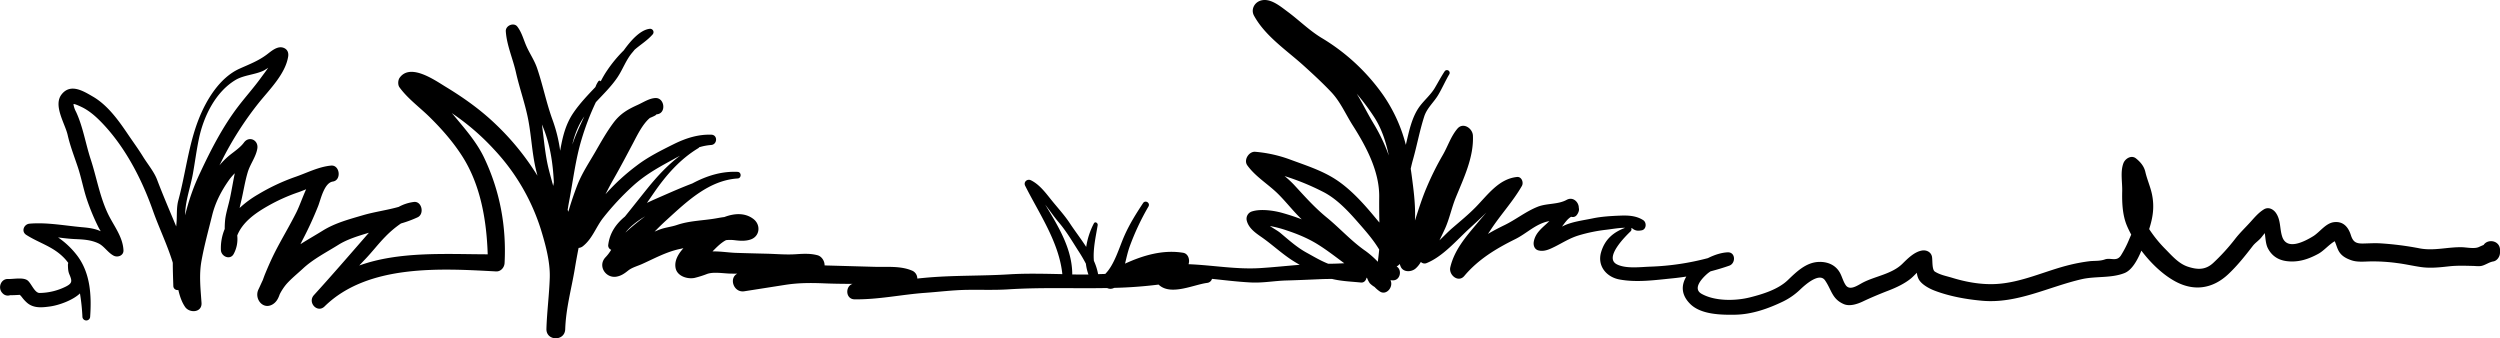 <svg xmlns="http://www.w3.org/2000/svg" viewBox="0 0 2160.36 292.32">
  <g id="Ebene_2" data-name="Ebene 2">
    <g id="Layer_1" data-name="Layer 1">
      <path d="M2146.2,211.67c-1.42.56-2.81,1.2-4.22,1.84-3.79,1.69-10.59.2-14.64.12-12.29-.24-24.11,3.34-36.39,1a266.59,266.59,0,0,0-34-4.35c-4.93-.28-9.85.05-14.78.15-6.25.13-8.79-1.33-10.7-7.31-2.39-7.47-7.06-12.16-14.82-11.1-7.06,1-12.06,8.63-17.77,12.14-7.46,4.58-22.62,12.48-26.68.49-2.34-6.9-1.11-14.36-5.47-20.63-2.36-3.38-6.58-5.47-10.46-3.05-4.68,2.91-7.92,6.86-11.61,10.92-4.52,5-9.12,9.3-13.26,14.66a172.92,172.92,0,0,1-18.77,20.59c-6.81,6.38-13.94,6-22.18,3.25-7.82-2.63-13.57-9.39-19.26-15.15a108.79,108.79,0,0,1-14-17.27c3.15-9.87,4.72-19,2.42-30.11-1.33-6.42-4.23-12.79-5.71-19.27-1.15-5-4.31-8.66-8.11-11.7-4-3.2-9.39.17-10.9,4.27-2.71,7.39-.82,16.26-1,24-.23,9.89.19,20.52,4,29.72,1.09,2.59,2.37,5.22,3.79,7.85-.56,1.3-1.12,2.57-1.65,3.8a91.47,91.47,0,0,1-7.23,14.19c-3.76,5.74-8.78,1.67-13.91,3.47-4.64,1.63-9,1-13.73,1.6a146.31,146.31,0,0,0-16.19,3c-21.84,5.26-42.34,15.71-65.06,16.68-12.47.52-25.15-1.78-37-5.43-5.2-1.58-10.1-2.37-14.84-5.29-2.74-1.68-1.94-9.93-2.58-13-.84-4.1-4.92-5.89-8.61-5.26-6.67,1.15-12.32,6.91-17,11.51-9,8.82-23.27,10.6-34,16.14-4.25,2.18-11.4,7.62-15,2.14-2-3-2.93-6.62-4.51-9.79-3.76-7.54-11.14-10.51-19-10.13-10.83.51-19.08,8.62-26.46,15.72-8.39,8.06-21.81,12.17-32.71,14.9-12.55,3.14-30.16,3.44-41.78-3.07-8-4.52.38-13.31,4.5-17a25.67,25.67,0,0,1,3.28-2.45c5.42-1.41,10.8-3,16.11-4.87,5.79-2,5.56-11.77-1.27-11.54-5,.17-11.2,2-17.13,5a223.29,223.29,0,0,1-49.74,7.37c-8.46.28-21,2-28.86-1.94-11.62-5.79,7.64-24.59,11.85-28.66a2.35,2.35,0,0,0,.42-2.69c.28,0,.57.06.85.12a1.64,1.64,0,0,0,.3.29c2.65,2,4.67,2.05,7.85,1.51,4.19-.72,4.6-6.79,1.32-8.86-5.94-3.76-12.65-4.13-19.49-3.87-7.78.29-16.46.78-24.09,2.39-8.51,1.8-18.5,2.87-26.31,7-.08,0-.17.11-.26.15,2.4-3.13,4.75-6.76,8-8.54a4.23,4.23,0,0,0,4.38-1,9.65,9.65,0,0,0,2.09-3.67,5.12,5.12,0,0,0,.09-3c.06-4.89-4.93-10-10.5-6.94-7.71,4.19-17.08,2.77-25.14,6-10.32,4.15-18.82,11.12-28.69,15.89-4.84,2.34-9.59,4.83-14.18,7.53.76-1.09,1.52-2.19,2.26-3.33,8.51-13.1,19.22-24.47,27.05-38.08,1.74-3-.2-8.18-4.14-7.78-15.72,1.56-25.23,15.31-35.69,26-6.29,6.44-13.4,12.24-20.21,18.1-3.64,3.13-7.32,7-11.19,10.66,1.62-3.32,3.24-6.63,4.77-10,3.84-8.43,5.76-18.15,9.29-26.83,6.89-16.93,15.7-34.9,14.87-53.67-.28-6.39-8.48-11.85-13.4-6-5.75,6.78-8.3,15.36-12.77,23a247.45,247.45,0,0,0-13.9,28c-3.9,9.11-6.9,18.8-10,28.31,0-1.27.09-2.53.1-3.76.15-11.85-1.38-23.36-2.93-35.07-.26-2-.55-3.93-.85-5.87.57-2.58,1.18-5.15,1.9-7.7,3.52-12.41,5.81-25.13,9.77-37.43,2.37-7.36,8.29-12.24,12.07-18.6,3.5-5.88,6.18-12.19,9.69-18.07a2.38,2.38,0,0,0-4-2.53c-3.15,4.71-5.76,9.72-8.65,14.59-3.24,5.47-8.71,10.22-12.62,15.31-7.18,9.36-9.65,22.23-12.37,33.82a134.08,134.08,0,0,0-19.69-43.19A174.25,174.25,0,0,0,1142,32.73c-10.49-6.34-19.51-15.36-29.34-22.63-6.5-4.81-15.19-12.25-23.49-9.51-5.31,1.74-8.4,7.74-5.5,13,9.67,17.65,28.22,29.9,42.73,43,8.17,7.39,16.42,15,24,23,8,8.49,12.42,19.12,18.65,28.89,11.45,18,23,39.48,22.78,61.56-.08,7.43,0,14.86.16,22.28-1.44-1.72-2.9-3.45-4.36-5.21-9.81-11.81-21.17-24.32-34.12-32.53-11.88-7.53-25.72-11.91-38.76-16.75a114.72,114.72,0,0,0-30-6.66c-5.39-.49-10.32,6.95-6.89,11.72,7.2,10,18.28,16.35,26.9,25,7,7,13,14.88,20.14,21.67-5.56-2.18-11.27-4-16.92-5.6-7.38-2.08-18.62-3.63-26-1.28a6.64,6.64,0,0,0-4.61,7.91c1.55,6.41,7.32,10.53,12.43,14.06,9.24,6.38,17.29,14.06,26.71,20.19q3.24,2.1,6.65,4c-11.46.9-22.91,2.14-34.33,2.84-20.38,1.27-40.92-2.52-61.24-3.35h-.52c1.32-3.91-.27-9.17-4.67-9.89-17.23-2.84-34.38,2.1-50.2,9.38,1.2-4.94,2.28-9.91,3.92-14.56a215,215,0,0,1,16.31-34.79c1.8-3.15-2.7-5.94-4.67-2.94-5.93,9-11.6,18-16,27.9-4.66,10.47-8.64,25.27-16.66,33.28-2.05.07-4.11.15-6.17.2a50.18,50.18,0,0,0-3.65-11.51c-.9-10.19,1.7-21.21,3.27-30.79.32-1.93-2.24-3.55-3.31-1.51a64.82,64.82,0,0,0-6.61,20.27c-4.59-7.14-9.85-13.91-14.14-20.44-4.78-7.27-11.09-14-16.5-20.8-4.88-6.12-10.08-12.91-17.16-16.36-3.09-1.5-6.62,1.41-4.91,4.81,12,23.91,29.26,48.74,32.1,76.31-15.45-.31-30.91-.75-46.32.2-22.81,1.41-45.51.79-68.34,2.61-3.58.29-7.13.64-10.68,1a7.38,7.38,0,0,0-4.93-7c-9.83-4.09-21.63-2.85-32-3.13q-20-.56-40-1.12c-1.07,0-2.13-.07-3.19-.12.09-3.8-2.53-7.81-6.1-8.76-6.43-1.71-12.55-1.28-19.12-.86-8.24.53-16.72-.28-25-.48q-13.22-.3-26.42-.72c-6.21-.21-13.51-1.42-20.23-1.24,3.07-3.09,6.07-6.23,9.8-8.66a19.26,19.26,0,0,1,1.94-1.09,31.44,31.44,0,0,1,7,0c4.77.59,9.37,1,14-.49,8.27-2.63,9.27-12.7,2.65-17.78-7.26-5.57-16.49-5-25.16-1.69-2.4.27-4.8.73-7.11,1.13-11.38,2-22.76,1.94-33.85,5.73-4.85,1.65-9.93,2.07-14.76,3.88-1.53.57-3,1.2-4.55,1.85,3.47-3.52,7-7,10.67-10.31,17.54-16,36.34-33.93,60.94-35.61,3.6,0,3.71-5.54.12-5.71-14-.66-27,3.53-39.09,10-8.67,3.28-17.2,7-25.65,10.71-4.27,1.87-8.92,3.86-13.59,6.11q3-4.35,6-8.69c10.55-15.28,22.57-29.09,38.45-38.65a1.52,1.52,0,0,0,.61-.71,47.3,47.3,0,0,1,10.39-2c5.51-.37,5.87-8.73.19-8.9-11.53-.37-22,3-32.33,8.09-11,5.48-22.43,11.14-32.26,18.69a182.13,182.13,0,0,0-26.88,24.69c2.27-4.5,4.62-9,7.16-13.4,5.87-10.27,11.27-20.58,16.8-31,3.18-6,8.07-16.29,14.43-21.55,1.77-.72,5.91-2.5,5.29-2.9a8.55,8.55,0,0,1,1.21-.3c7.77-1.21,6.17-14.13-1.54-14-5.25.11-10.62,3.69-15.38,5.86-8.87,4-15.31,7.72-21.26,15.75-5.79,7.81-10.54,16.31-15.41,24.74-5.58,9.67-11.66,18.66-15.73,29.16-2.93,7.58-5.47,15.19-7.7,22.87-.07-.35-.14-.7-.19-1a.48.48,0,0,0-.41-.41c.44-2.86.92-5.63,1.42-8.28,3.35-17.64,5.5-36,10.71-53.14a225.18,225.18,0,0,1,12.28-31.94c6.43-6.92,13.26-13.51,18.6-21.38,4.74-7,7.45-15.23,13-21.65.59-.68,1.21-1.45,1.85-2.27,5.12-4.48,10.93-7.95,15.54-13.18a2.92,2.92,0,0,0-2.65-4.91c-8.08,1-16.24,10.22-22.2,18.58a113.85,113.85,0,0,0-14.21,17.1,81.2,81.2,0,0,0-5.71,9.7h0a1.2,1.2,0,0,0-2-.12,19.63,19.63,0,0,0-2.57,5c-6.64,7-13.36,14-18.89,22.06-7.09,10.28-9.59,21.5-11.6,33a129,129,0,0,0-6.41-26.19c-5.49-14.89-8.43-30.22-13.52-45.14-2.31-6.79-6.32-12.48-9.19-18.94-2.62-5.9-3.93-11.74-7.85-16.94-3-4-10.3-1-10,4,.76,11.95,6.13,23.78,8.75,35.46,3.18,14.18,8.2,27.68,10.84,42.05,2.53,13.71,3.12,27.56,6.26,41.19.47,2.05,1,4.08,1.5,6.11A222,222,0,0,0,429,108c-13.2-12.8-28.14-23.44-43.73-32.91-9.4-5.7-30.64-20.85-39.91-7.91-1.49,2.08-1.71,6.09-.18,8.22,7.06,9.8,17.44,17.26,26,25.68,10.53,10.33,20.61,21.82,28.56,34.38,15.67,24.76,20.76,55.16,21.71,84.3-35.3-.08-76.58-2.81-111,9.68,1.72-1.86,3.45-3.71,5.2-5.53,6-6.24,11.24-13.24,17.36-19.42a87.94,87.94,0,0,1,13.49-11.39,98.26,98.26,0,0,0,14.43-5.35c6-2.85,3.64-14-3.2-13.24a36.59,36.59,0,0,0-13.2,4.27c-10.24,2.9-20.89,4.25-31.12,7.26-11.84,3.49-23.79,6.63-34.39,13.19-6.41,4-13,7.68-19.39,11.8.66-1.34,1.29-2.68,2-4A311.66,311.66,0,0,0,275,177.88c2.28-5.94,5.21-19.92,12.66-21,7.6-1.11,6.14-14.45-1.52-13.79-11,1-21.23,6.5-31.59,10A175.71,175.71,0,0,0,223,168a87.65,87.65,0,0,0-15.94,11.74c.43-2,.89-4,1.34-5.9,2-8.38,3.18-16.68,5.67-25,2.15-7.18,7-13,8.28-20.37s-7.08-11.38-11.54-5.28c-3.44,4.7-9.25,8.26-13.63,12a69.74,69.74,0,0,0-7.56,7.71l1.86-3.67a285.34,285.34,0,0,1,32.36-50.64c9-11.17,22.79-24.71,25.17-39.69.55-3.44-.64-6.34-4-7.59-5.18-1.93-10.41,2.76-14.26,5.68-7.55,5.7-15.25,8.51-23.78,12.37-17.14,7.74-28.77,26.95-35.42,44-8.71,22.32-11.21,46.76-17.46,69.79-1.35,5-1.21,10.23-1.35,15.33-.06,2.43-.25,4.81-.48,7.19-5.59-13.45-11.36-26.8-16.54-40.45-2.56-6.74-8.17-13.47-12-19.65-4.27-6.93-9.14-13.54-13.69-20.29-8-11.83-17.4-24.71-29.87-31.87C71.91,78.6,61,71.88,53.33,81.45s2.91,25.34,5.14,35.22c2.12,9.37,5.69,18.5,8.73,27.59s4.71,18.39,7.66,27.42a186.61,186.61,0,0,0,10,24.26c.65,1.32,1.4,2.62,2.19,3.9-5-2.34-10.47-3-15.89-3.48-14.9-1.31-30.74-4.39-45.66-3.07-4.82.42-7.43,6.74-2.79,9.69C34.25,210.33,46.19,213,56,223.54a39.05,39.05,0,0,1,3,3.68,5.3,5.3,0,0,0-.3,2c.08,2.76.14,5.25,1.24,7.82,2.5,5.85,2.56,7.7-2.9,10.53a52.28,52.28,0,0,1-22.9,5.6c-4.3-.09-7.09-8.36-10.35-10.87-3.8-2.9-12.51-1-16.85-1.21-6.11-.24-9,7.47-5.1,11.89l.47.52a6.09,6.09,0,0,0,6.4,1.61c2.8,0,5.59-.14,8.4-.32a16.53,16.53,0,0,1,2.05,2.3,30.86,30.86,0,0,0,4,4.35c5.68,5.11,13,4.36,20,3.4,8-1.09,20-5.54,25.93-11.28a169.11,169.11,0,0,1,2.12,19.94,3.35,3.35,0,0,0,6.7.14c1.28-18.31.2-37.53-11.08-52.59a71.41,71.41,0,0,0-16.67-15.89c4.68.6,9.38,1.19,14.12,1.41,7.29.34,13.94.53,20.77,3.73,4.9,2.3,8.18,8.06,13.21,10.66,3.44,1.78,8.67-.07,8.44-4.72-.59-12.23-9.15-22-14-32.75-6.72-14.76-9.33-30.57-14.34-45.88-4.39-13.4-6.69-28.26-12.67-41a20.34,20.34,0,0,1-2.2-6.43c-.14-1.31,7.88,2.68,8.47,3,6,3.23,10.91,7.57,15.66,12.46,20.27,20.87,34.85,48.92,44.47,76.23,5.3,15,12.32,29.3,17.06,44.6,0,.18.1.38.16.57,0,6.75.27,13.53.47,20.12a3.57,3.57,0,0,0,4.33,3.42c1.25,5.41,3,10.54,5.88,14.71,3.85,5.52,14.72,4.94,14.15-3.61-.82-12.15-2.23-23.9-.06-36.1,2.35-13.27,6.06-26.56,9.28-39.64,2.73-11.09,8-21.14,14.53-30.36a47.14,47.14,0,0,1,5-5.86c-1.45,7-2.6,14.09-4.06,21.09-1.28,6.1-3.23,11.95-4.16,18.15a71.76,71.76,0,0,0-.47,8.88,42.75,42.75,0,0,0-3.31,18.19c.2,5.7,8.11,9.07,11.09,3.34A27,27,0,0,0,205,203.52c4.56-11.52,15.47-19.27,26.59-25.58a154,154,0,0,1,26.21-11.79c2.15-.74,4.42-1.66,6.76-2.61-3.17,6.94-5.65,14.34-8.47,20C250.35,195,243.68,206,237.85,217.38c-3.14,6.17-5.92,12.45-8.56,18.85-.79,1.9-1.49,3.85-2.18,5.79-1.31,2.68-2.48,5.46-3.75,8.06-3.86,7.92,3.69,17.89,12.13,13,3.38-2,5-5.18,6.2-8.72a45,45,0,0,1,5.9-8.95c4.29-4.8,9.52-9,14.2-13.33,8.81-8.24,20.65-14.27,30.79-20.62,7.45-4.66,17.18-7.66,26.21-10.33-1.08,1.22-2.15,2.44-3.17,3.62C301,221.53,286.31,238.52,271.29,255c-5.81,6.37,2.95,15.93,9.17,9.81,37.37-36.74,100.68-32.84,148.21-30.26,4,.22,7.15-3.31,7.36-7.22,1.65-31.66-4-62.23-17.59-90.86-6.59-13.88-16.8-25.29-26.44-36.94-.52-.62-1.08-1.2-1.62-1.8a203.84,203.84,0,0,1,36.27,31.12,180.09,180.09,0,0,1,40.65,69.09c4,13,8.2,28.23,7.78,41.92-.46,14.78-2.44,29.46-2.89,44.25-.34,10.74,15.9,11.08,16.24.35.59-17.88,5.28-34.41,8.23-51.88,1-6.13,2.13-12.25,3.32-18.34a6.7,6.7,0,0,0,3.5-1.3c8.47-6.57,11.4-16.66,17.86-24.83A228.84,228.84,0,0,1,547,160.61c9.88-9,20.65-15.17,32.21-21.48,2.79-1.52,5.59-3.08,8.43-4.57-10.46,7.87-19.46,17.51-27.9,27.94-6.62,8.18-13.09,16.48-19.73,24.65-7.42,6.12-13,13.83-14.35,24.07a4,4,0,0,0,2.5,4.64,36.74,36.74,0,0,1-4.67,6.22c-7.41,7.42-.19,18.57,9.17,17,4.15-.71,7-2.76,10.24-5.35s8.16-3.87,12-5.61c10.55-4.75,20.63-10.32,32-12.84l3.68-.81c-4.66,5.17-8,11-6.75,17.23,1.43,7.09,10.38,9.7,16.39,8.45a86.47,86.47,0,0,0,10.92-3.46c5.8-2,14.36-.31,20.48-.25l5.47.07c-7.38,3.73-3.18,16.64,6.1,15.19l35.18-5.52c11.67-1.83,22.4-1.8,34.23-1.31,8,.34,16,.4,24.08.45-6.46,2.16-6.07,13.26,1.82,13.35,20.88.24,40.53-4.16,61.24-5.64,11.86-.85,23.57-2.35,35.47-2.55,12.1-.2,24.11.32,36.21-.45,28.49-1.82,56.91-.6,85.29-1.13a6.63,6.63,0,0,0,6.06-.14,381,381,0,0,0,38.4-2.84,14.82,14.82,0,0,0,1.43,1.2c10.56,7.88,29.23-1.15,40.42-2.64a4.9,4.9,0,0,0,4.32-3.51c11.28,1.17,22.56,2.58,33.78,3.13,10.27.51,20.32-1.45,30.55-1.72,9.85-.27,19.49-.71,29.31-1.13,3.4-.15,6.78-.19,10.16-.2,8.1,2,16.78,2.27,24.91,3.1,2.62.27,4.37-1.77,4.8-4.06h.47a20.13,20.13,0,0,0,2.37,4.67,20.38,20.38,0,0,0,4.15,3.22,26.64,26.64,0,0,0,4.11,3.59c5.78,4.49,12.56-3.61,9.59-9.41l0,0,1.9.09c6.58.34,8.49-9,3.42-12a7.29,7.29,0,0,0,2.68-2.16c.24.7.49,1.4.76,2.09,2.13,5.35,9.17,5,12.8,2a21.55,21.55,0,0,0,4.74-5.85,4.43,4.43,0,0,0,4.6,1.16c14.25-5.63,26.09-19.73,37.31-30,5-4.58,9.91-9.08,14.68-13.84-2.69,3.15-5.39,6.27-8,9.41-9.61,11.4-19.62,22.85-23.16,37.88-1.57,6.68,6.93,13.65,12.06,7.55,12.15-14.44,27.56-23.68,44.11-31.87,9.72-4.81,17.52-13.1,28.53-15.39l.88-.17c-5.4,5.41-12,9.55-13.45,17.81-.54,3.12.59,6.6,3.94,7.48,5.12,1.36,9.78-1,14.32-3.23,6.92-3.47,12.71-7.27,20.2-9.6a135.78,135.78,0,0,1,24.31-5c5.48-.65,10.89-1.7,16.24-1.68-10,3.78-17.46,9.71-20.8,21-3.57,12,4.66,21.54,15.66,23.63,14.88,2.85,31,.55,45.9-.94q6-.6,12.06-1.54c-4.43,7.32-4.7,15.72,3.43,23.74,9.33,9.2,26.75,9.41,38.66,9.23,14.46-.22,28.63-5.22,41.6-11.47a58.31,58.31,0,0,0,14.75-10.34c3.7-3.52,16.37-15.17,21.41-7.9,5.75,8.3,6,16.16,16.25,20.55,5,2.15,11.57,0,16.17-2.16,7.37-3.51,14.87-6.63,22.49-9.57,6.56-2.53,14-6,19.48-10.57,1.59-1.33,3.24-3.11,5-4.78a14.7,14.7,0,0,0,1.59,5.6c2.46,4.53,9,8,13.45,9.74,13,5,27.6,7.61,41.44,8.84,30.12,2.67,57.19-12,85.86-18.62,12-2.77,25.53-.72,37.06-5.31,6.5-2.58,11.2-11.21,14.6-19.37,8.14,10.82,18.37,20.54,28.81,26.32,16.4,9.1,32.63,6.77,46.2-5.92,7.89-7.39,14.64-15.92,21.26-24.49,2.11-2.74,5.3-4.68,7.52-7.49.9-1.14,1.85-2.36,2.85-3.58.63,4.46.76,9.34,2.61,13,3.36,6.63,8.93,10.25,16.12,11.2,10,1.33,18.88-1.58,27.6-6.35,4.72-2.58,9.16-8,14.1-10.83,1.37,3,2.12,6.42,3.88,9.18,2.48,3.89,6.41,5.85,10.56,7.28,4.83,1.67,10.56,1.15,15.54,1a153.43,153.43,0,0,1,23.85,1.4c6.9.84,13.66,2.43,20.52,3.43,8.3,1.21,16.32.3,24.61-.62,6.89-.75,13.75-.48,20.66-.32,2.39.05,5.19.5,7.54-.11,3.44-.89,6.27-3.17,9.85-3.77,3.34-.56,5.74-4.21,5.81-7.48,0-.67,0-1.34.05-2C2160.56,207.68,2149.87,206.07,2146.2,211.67ZM500.61,107.79a60.79,60.79,0,0,1,4.31-7.15c-2.29,4.82-4.54,9.67-6.65,14.6-1.35,3.17-2.55,6.4-3.7,9.66A73.64,73.64,0,0,1,500.61,107.79Zm-333.9,42.26c1.83-10.2,3.13-20.51,5.29-30.65,4.1-19.23,14.4-40,31.49-50.27,7.16-4.29,16.76-4.51,24.37-8.13a45.25,45.25,0,0,0,3.91-2.46c-2.06,3.07-4.33,6-6.32,8.73-6.11,8.44-13.1,16.21-19.44,24.48-13.37,17.45-23.67,37.45-33,57.41A184.81,184.81,0,0,0,160,186c0-.33,0-.67,0-1C160.23,173.23,164.64,161.64,166.71,150.05Zm311.36,10.61c-1.3-4.63-2.58-9.27-3.77-13.94-3.28-12.9-4.18-26-6-39.13.07.14.13.29.2.44,6.71,15.56,9.28,32.44,10.12,49.59C478.42,158.63,478.23,159.65,478.07,160.66Zm68.79,34.68c-2.22,1.88-4.33,3.73-6.37,5.64l.48-.67c4.19-5.11,10-9.35,14.7-12.27.6-.37,1.22-.73,1.83-1.09C553.9,189.64,550.33,192.4,546.86,195.34Zm379.72,41.83c0-22.08-12-41.56-23.42-60.42,4.19,5.38,8.06,11.09,11.92,15.59,6.18,7.21,11.36,15.94,16.48,24a128.27,128.27,0,0,1,6.8,11.52,41.9,41.9,0,0,0,2.22,9.38C935.91,237.27,931.25,237.24,926.58,237.17Zm221.35-9.26h-.17c-6.62-2.6-13-6.46-18.81-9.64-8.49-4.7-15.28-10.9-22.68-17.09-1.79-1.5-5.46-3.56-8.91-5.86a95.42,95.42,0,0,1,13.94,3.59c9.59,3.17,18.7,6.85,27.34,12.21,7.78,4.82,15.21,10.6,22.59,16.06l.45.31C1157.11,227.73,1152.53,227.94,1147.93,227.91Zm42.72-1.7A79,79,0,0,0,1180.2,217c-12.22-8.39-22.18-19.62-33.63-29-10.65-8.71-18.94-18.11-28.27-28.22a87,87,0,0,0-8.24-7.63,212.22,212.22,0,0,1,33.16,13.57c11.63,5.85,21.47,16.3,30,26.07,6.54,7.46,13.43,15.19,18.6,23.86C1191.52,219.18,1191.07,222.69,1190.65,226.21Zm-4-120c-5-8.23-9.19-17-14.24-25.23a196,196,0,0,1,15,20.08c6.52,10,10.23,21.47,12.72,33.34A152.19,152.19,0,0,0,1186.63,106.21Z"/>
    </g>
  </g>
</svg>